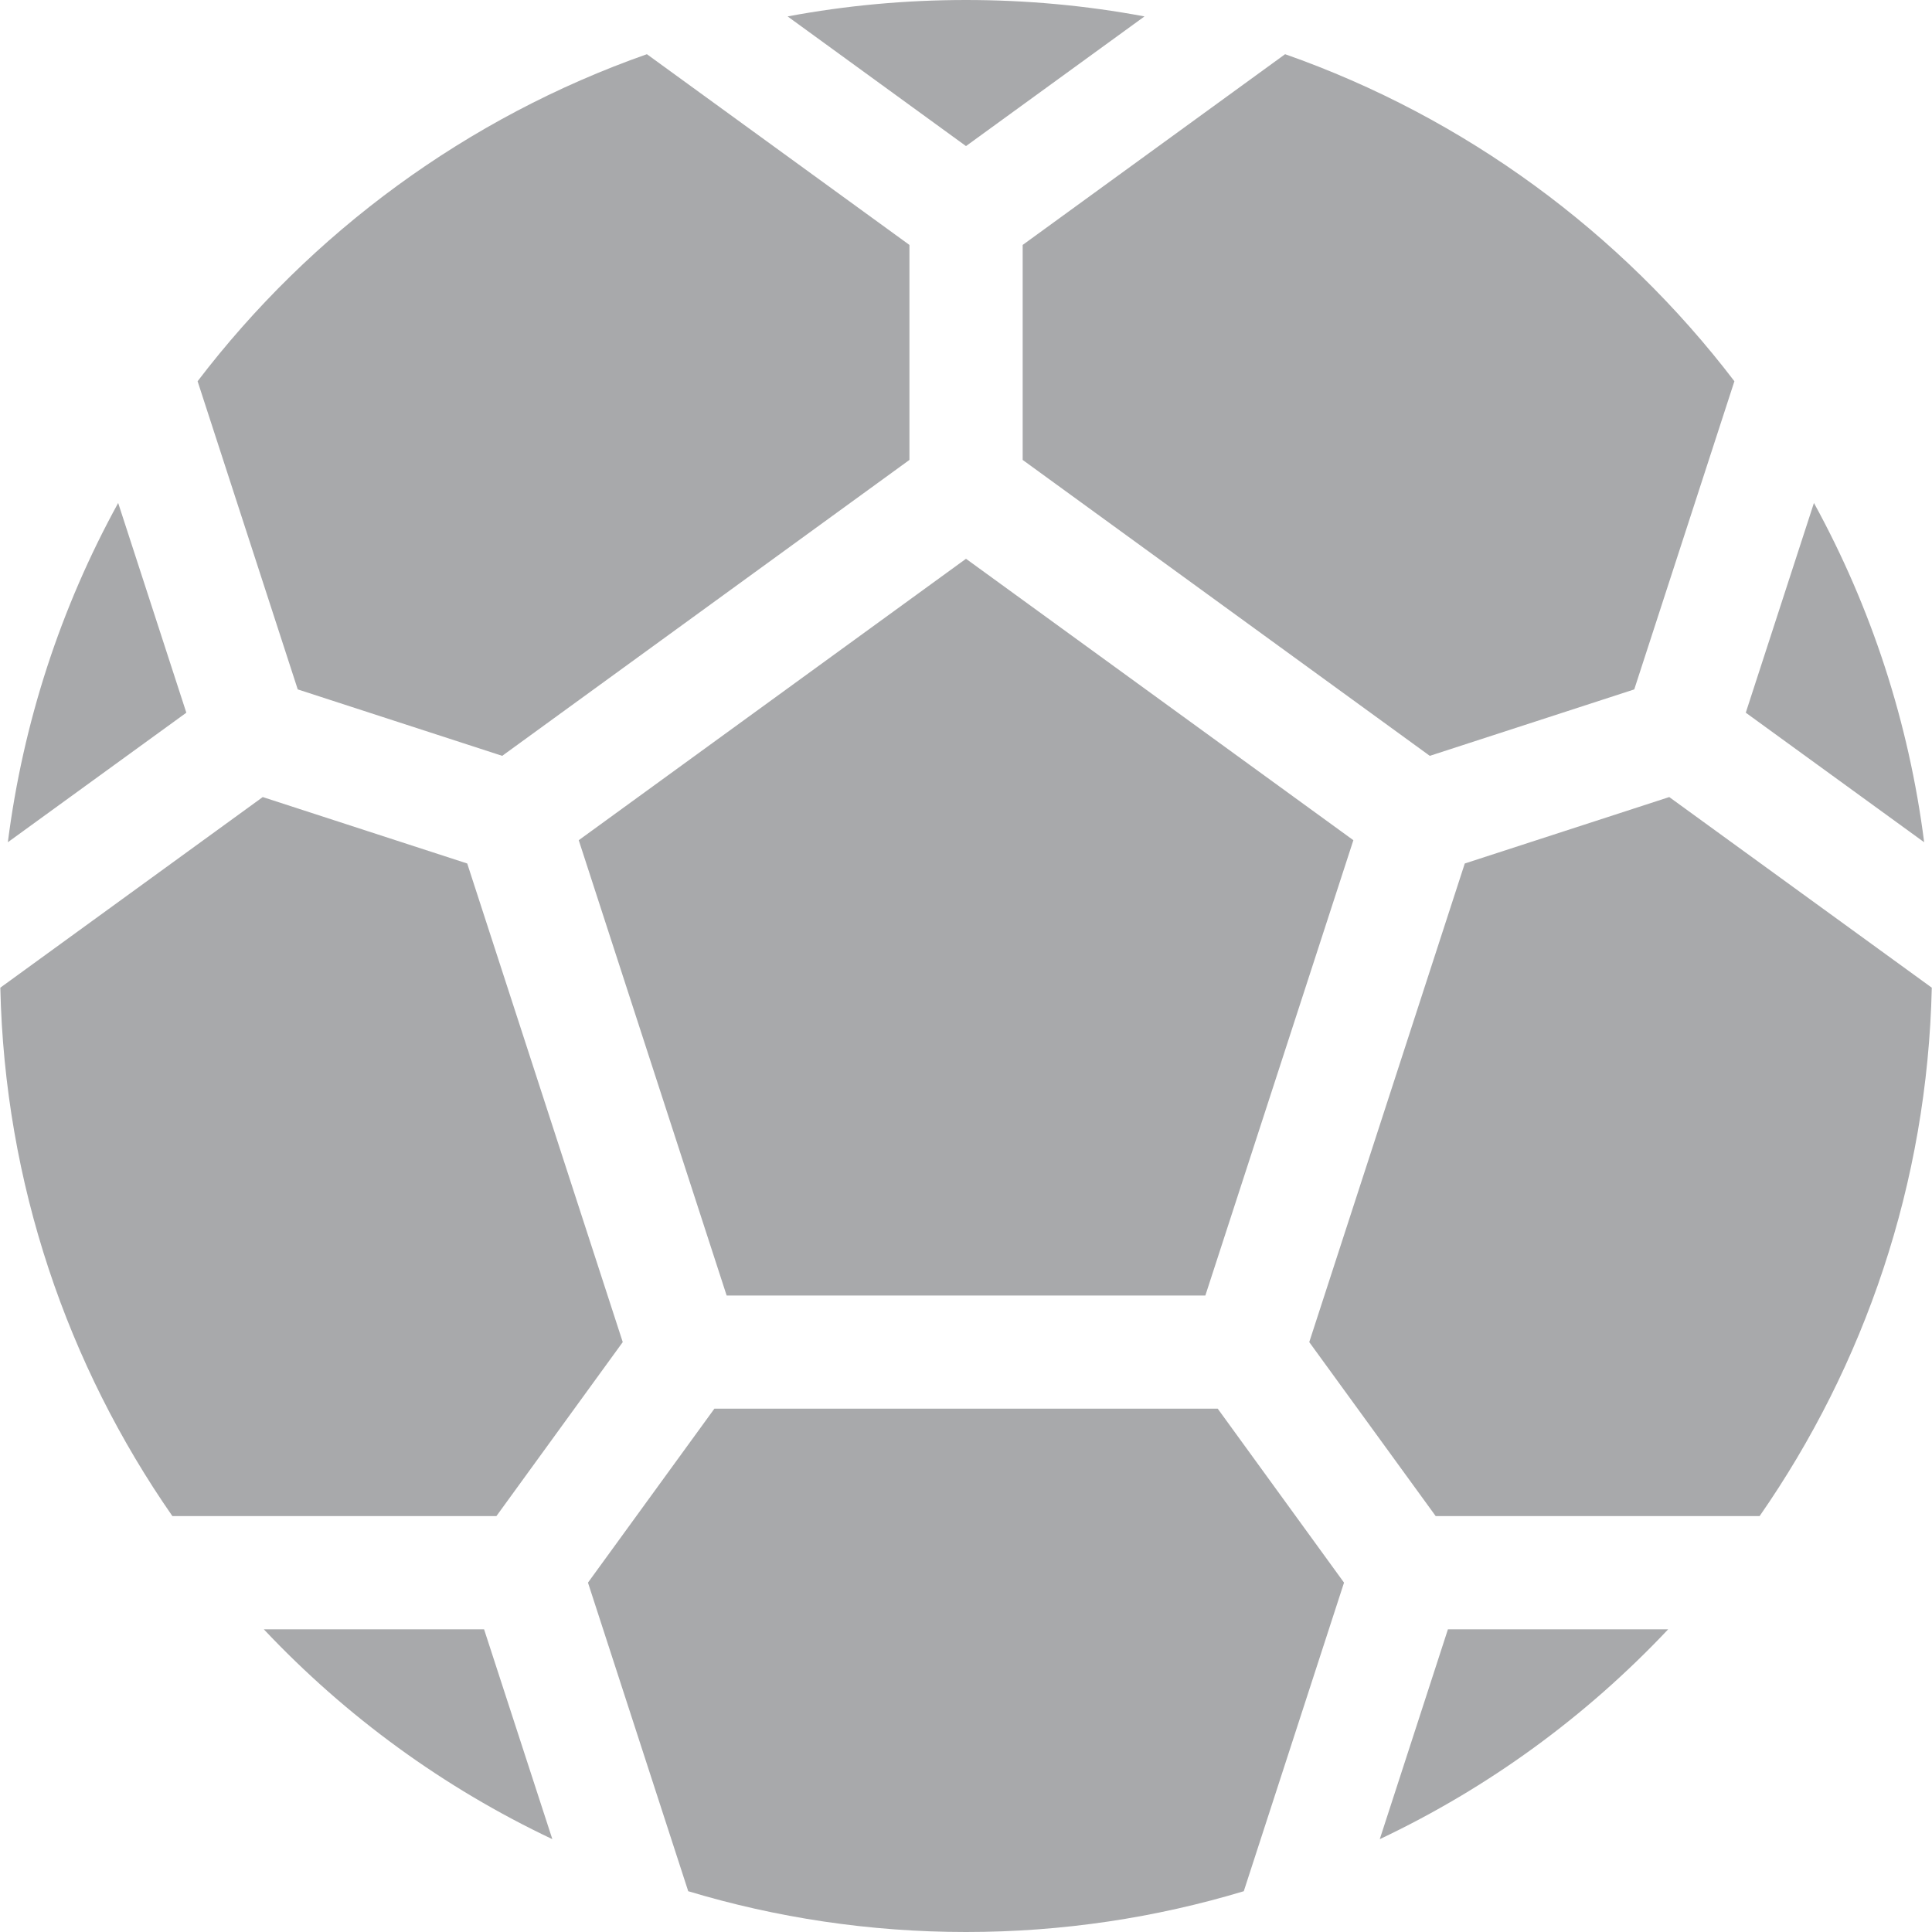 <svg width="18" height="18" viewBox="0 0 18 18" fill="none" xmlns="http://www.w3.org/2000/svg">
<g clip-path="url(#clip0_295_6604)">
<path d="M5.392 7.828L6.77 12.07H11.23L12.609 7.828L9 5.206L5.392 7.828ZM10.663 0.153C10.118 0.051 9.561 0 9 0C8.439 0 7.883 0.051 7.338 0.153L9 1.361L10.663 0.153ZM16.9 4.686L16.265 6.64L17.927 7.847C17.785 6.735 17.438 5.667 16.9 4.686ZM12.855 17.135C13.865 16.657 14.773 15.996 15.542 15.18H13.49L12.855 17.135ZM1.101 4.686C0.562 5.667 0.215 6.735 0.073 7.847L1.736 6.64L1.101 4.686ZM2.458 15.18C3.227 15.996 4.136 16.657 5.146 17.135L4.51 15.18H2.458ZM9.528 4.285L13.321 7.042L15.226 6.423L16.159 3.552C15.101 2.165 13.65 1.094 11.973 0.505L9.528 2.282V4.285ZM15.552 7.426L13.647 8.045L12.198 12.504L13.376 14.125H16.394C17.37 12.721 17.957 11.028 17.998 9.202L15.552 7.426ZM6.656 13.124L5.478 14.745L6.412 17.62C7.232 17.867 8.101 18 9 18C9.9 18 10.768 17.867 11.588 17.62L12.522 14.745L11.345 13.124H6.656ZM4.679 7.042L8.473 4.285V2.282L6.027 0.505C4.351 1.094 2.899 2.165 1.841 3.552L2.774 6.423L4.679 7.042ZM5.802 12.504L4.353 8.045L2.448 7.426L0.003 9.202C0.043 11.028 0.63 12.721 1.606 14.125H4.625L5.802 12.504Z" fill="#A8A9AB"/>
</g>
<defs>
<clipPath id="clip0_295_6604">
<rect width="18" height="18" fill="white"/>
</clipPath>
</defs>
</svg>
